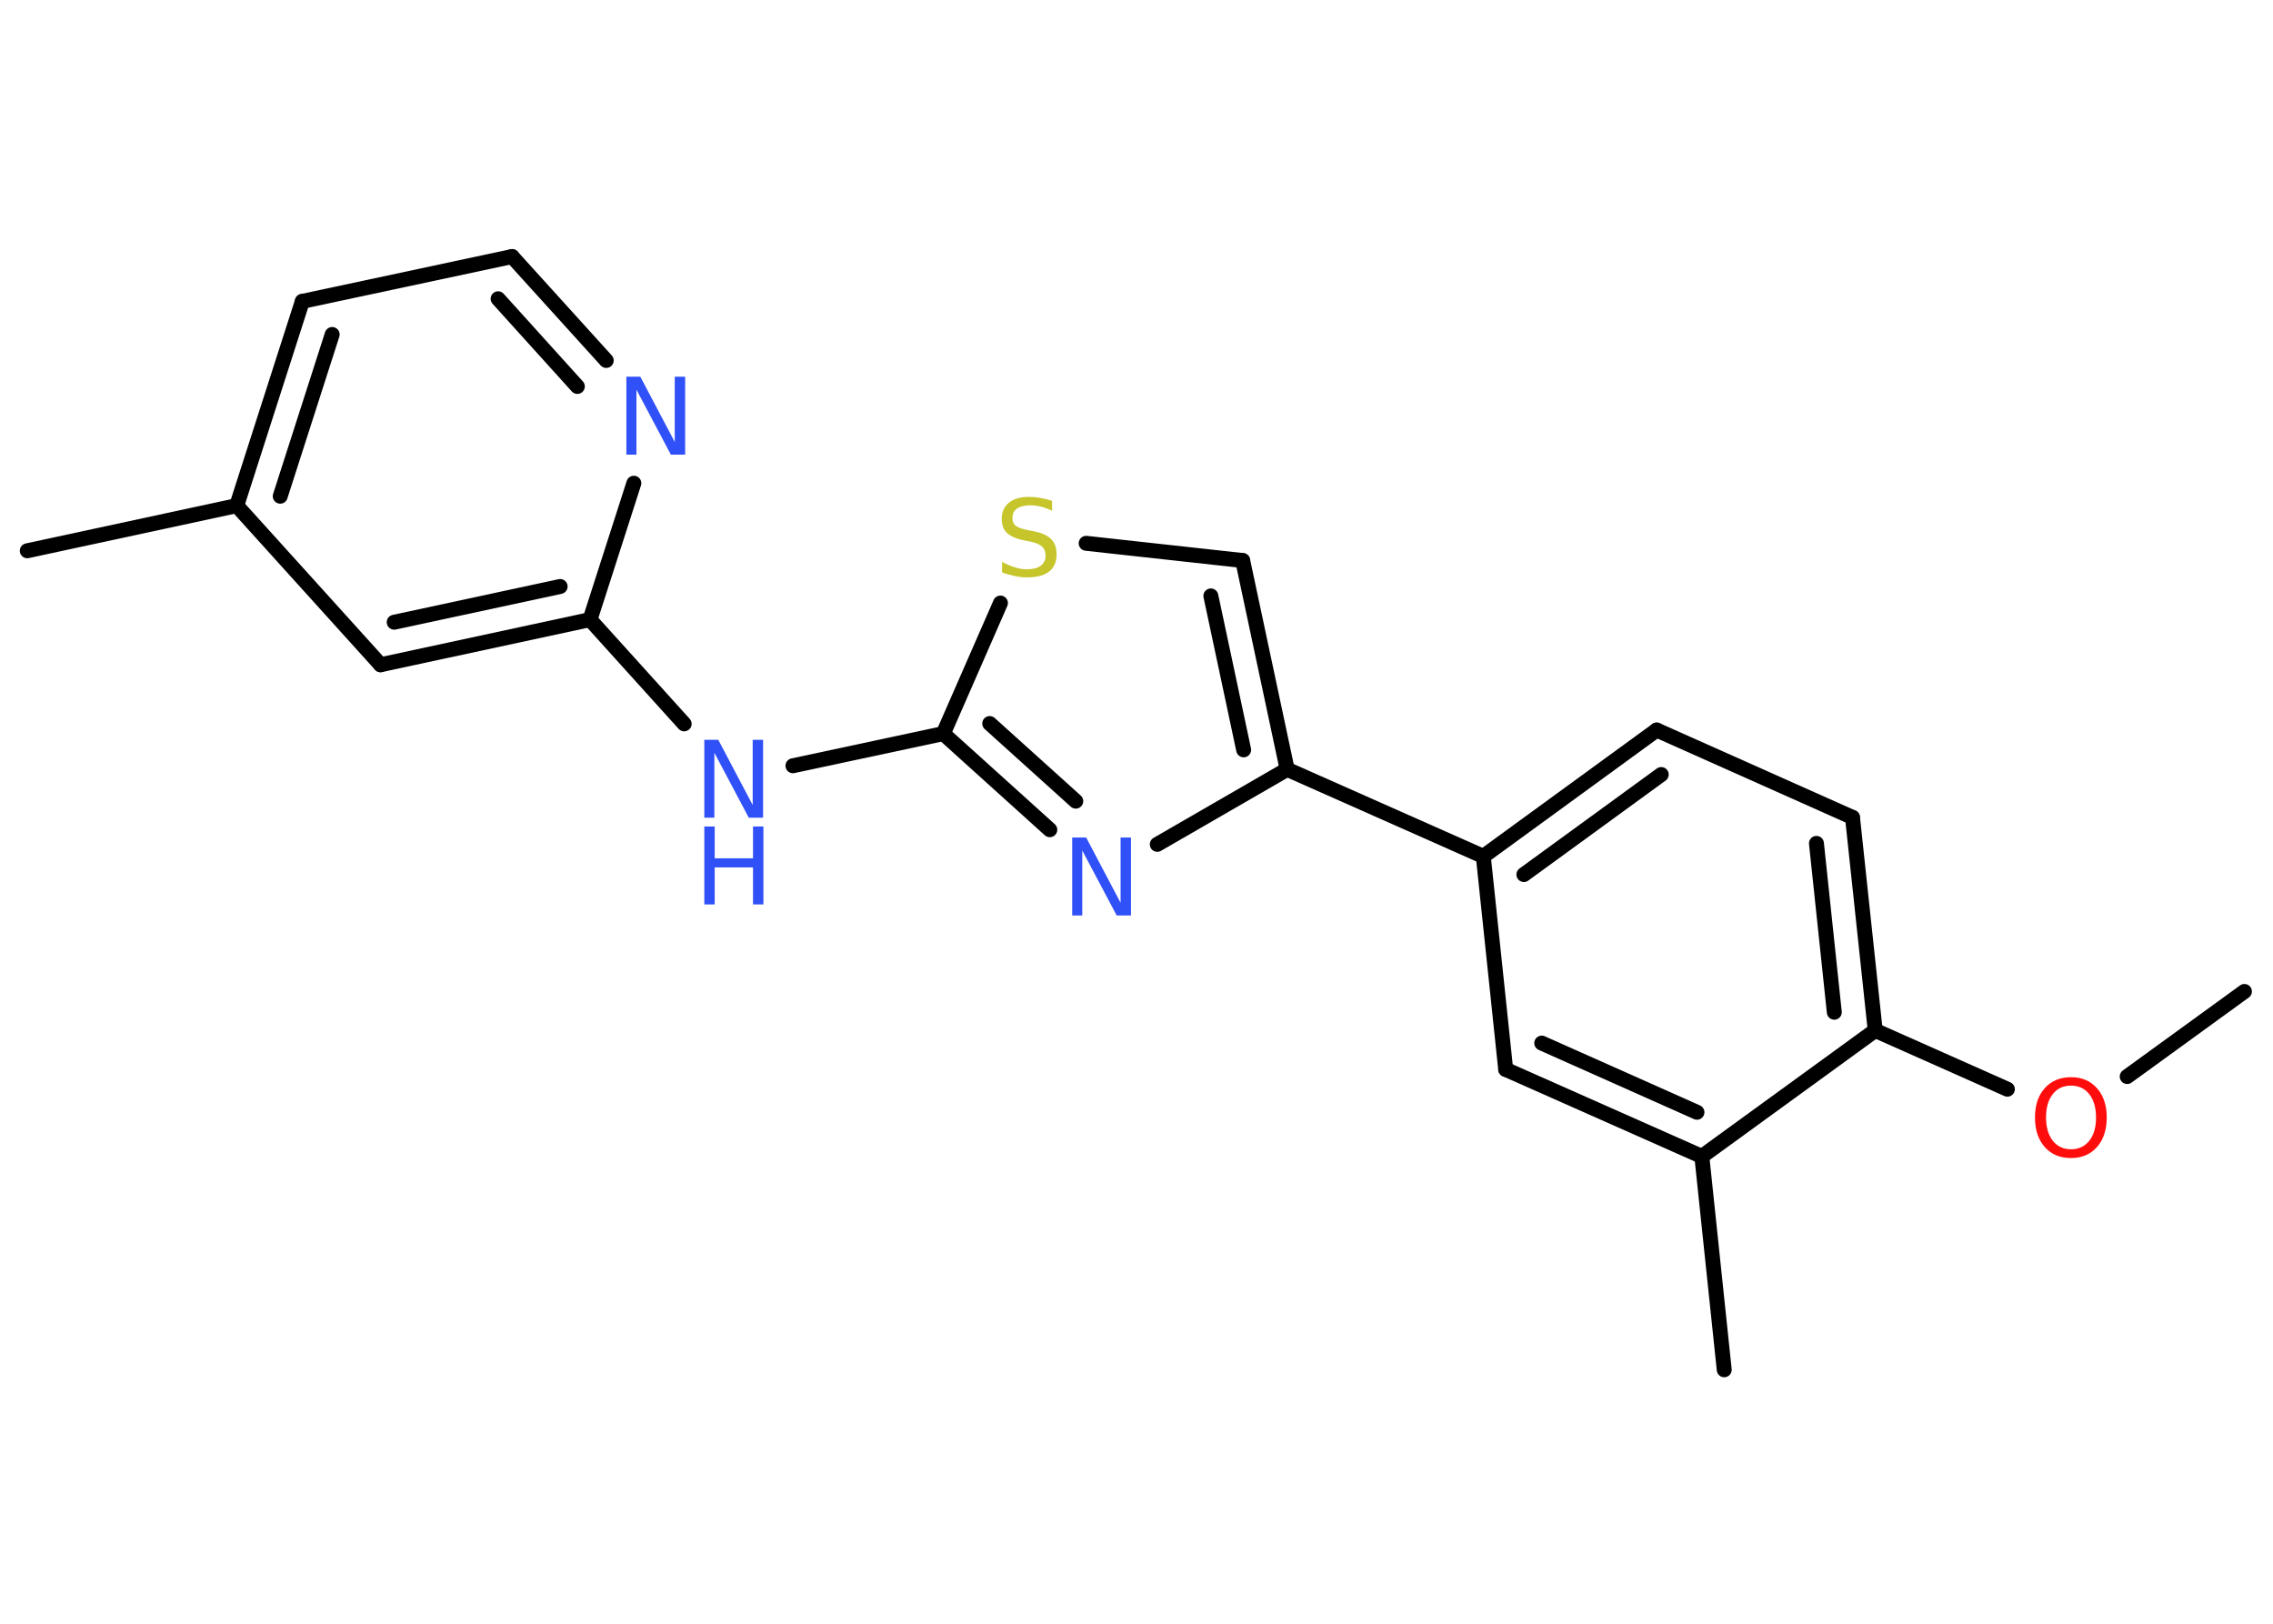 <?xml version='1.0' encoding='UTF-8'?>
<!DOCTYPE svg PUBLIC "-//W3C//DTD SVG 1.1//EN" "http://www.w3.org/Graphics/SVG/1.1/DTD/svg11.dtd">
<svg version='1.2' xmlns='http://www.w3.org/2000/svg' xmlns:xlink='http://www.w3.org/1999/xlink' width='70.0mm' height='50.0mm' viewBox='0 0 70.0 50.0'>
  <desc>Generated by the Chemistry Development Kit (http://github.com/cdk)</desc>
  <g stroke-linecap='round' stroke-linejoin='round' stroke='#000000' stroke-width='.46' fill='#3050F8'>
    <rect x='.0' y='.0' width='70.0' height='50.0' fill='#FFFFFF' stroke='none'/>
    <g id='mol1' class='mol'>
      <line id='mol1bnd1' class='bond' x1='69.12' y1='30.53' x2='65.51' y2='33.15'/>
      <line id='mol1bnd2' class='bond' x1='61.82' y1='33.54' x2='57.75' y2='31.73'/>
      <g id='mol1bnd3' class='bond'>
        <line x1='57.75' y1='31.73' x2='57.05' y2='25.17'/>
        <line x1='56.49' y1='31.17' x2='55.94' y2='25.97'/>
      </g>
      <line id='mol1bnd4' class='bond' x1='57.05' y1='25.17' x2='51.02' y2='22.48'/>
      <g id='mol1bnd5' class='bond'>
        <line x1='51.02' y1='22.48' x2='45.68' y2='26.37'/>
        <line x1='51.16' y1='23.85' x2='46.93' y2='26.93'/>
      </g>
      <line id='mol1bnd6' class='bond' x1='45.68' y1='26.37' x2='39.64' y2='23.69'/>
      <g id='mol1bnd7' class='bond'>
        <line x1='39.64' y1='23.69' x2='38.27' y2='17.26'/>
        <line x1='38.3' y1='23.09' x2='37.29' y2='18.35'/>
      </g>
      <line id='mol1bnd8' class='bond' x1='38.27' y1='17.26' x2='33.45' y2='16.73'/>
      <line id='mol1bnd9' class='bond' x1='30.81' y1='18.57' x2='29.05' y2='22.59'/>
      <line id='mol1bnd10' class='bond' x1='29.05' y1='22.59' x2='24.42' y2='23.58'/>
      <line id='mol1bnd11' class='bond' x1='21.07' y1='22.29' x2='18.17' y2='19.08'/>
      <g id='mol1bnd12' class='bond'>
        <line x1='11.72' y1='20.47' x2='18.17' y2='19.08'/>
        <line x1='12.14' y1='19.16' x2='17.25' y2='18.06'/>
      </g>
      <line id='mol1bnd13' class='bond' x1='11.72' y1='20.47' x2='7.29' y2='15.57'/>
      <line id='mol1bnd14' class='bond' x1='7.29' y1='15.57' x2='.84' y2='16.96'/>
      <g id='mol1bnd15' class='bond'>
        <line x1='9.31' y1='9.28' x2='7.29' y2='15.57'/>
        <line x1='10.23' y1='10.3' x2='8.63' y2='15.28'/>
      </g>
      <line id='mol1bnd16' class='bond' x1='9.31' y1='9.28' x2='15.77' y2='7.9'/>
      <g id='mol1bnd17' class='bond'>
        <line x1='18.67' y1='11.1' x2='15.77' y2='7.9'/>
        <line x1='17.78' y1='11.9' x2='15.34' y2='9.2'/>
      </g>
      <line id='mol1bnd18' class='bond' x1='18.17' y1='19.08' x2='19.52' y2='14.88'/>
      <g id='mol1bnd19' class='bond'>
        <line x1='29.05' y1='22.59' x2='32.33' y2='25.55'/>
        <line x1='30.48' y1='22.28' x2='33.13' y2='24.67'/>
      </g>
      <line id='mol1bnd20' class='bond' x1='39.64' y1='23.69' x2='35.64' y2='26.0'/>
      <line id='mol1bnd21' class='bond' x1='45.68' y1='26.37' x2='46.37' y2='32.93'/>
      <g id='mol1bnd22' class='bond'>
        <line x1='46.37' y1='32.93' x2='52.41' y2='35.61'/>
        <line x1='47.48' y1='32.12' x2='52.26' y2='34.25'/>
      </g>
      <line id='mol1bnd23' class='bond' x1='57.75' y1='31.73' x2='52.41' y2='35.61'/>
      <line id='mol1bnd24' class='bond' x1='52.41' y1='35.61' x2='53.1' y2='42.18'/>
      <path id='mol1atm2' class='atom' d='M63.78 33.43q-.36 .0 -.56 .26q-.21 .26 -.21 .72q.0 .45 .21 .72q.21 .26 .56 .26q.35 .0 .56 -.26q.21 -.26 .21 -.72q.0 -.45 -.21 -.72q-.21 -.26 -.56 -.26zM63.78 33.17q.5 .0 .8 .34q.3 .34 .3 .9q.0 .57 -.3 .91q-.3 .34 -.8 .34q-.51 .0 -.81 -.34q-.3 -.34 -.3 -.91q.0 -.57 .3 -.9q.3 -.34 .81 -.34z' stroke='none' fill='#FF0D0D'/>
      <path id='mol1atm9' class='atom' d='M32.4 15.41v.32q-.18 -.09 -.35 -.13q-.16 -.04 -.32 -.04q-.26 .0 -.41 .1q-.14 .1 -.14 .29q.0 .16 .1 .24q.1 .08 .36 .13l.2 .04q.36 .07 .53 .24q.17 .17 .17 .47q.0 .35 -.23 .53q-.23 .18 -.69 .18q-.17 .0 -.36 -.04q-.19 -.04 -.4 -.11v-.33q.2 .11 .39 .17q.19 .06 .37 .06q.28 .0 .43 -.11q.15 -.11 .15 -.31q.0 -.18 -.11 -.28q-.11 -.1 -.35 -.15l-.2 -.04q-.36 -.07 -.53 -.23q-.16 -.15 -.16 -.43q.0 -.32 .22 -.5q.22 -.18 .62 -.18q.17 .0 .34 .03q.18 .03 .36 .09z' stroke='none' fill='#C6C62C'/>
      <g id='mol1atm11' class='atom'>
        <path d='M21.69 22.78h.43l1.06 2.01v-2.01h.32v2.4h-.44l-1.06 -2.0v2.0h-.31v-2.4z' stroke='none'/>
        <path d='M21.69 25.45h.32v.98h1.18v-.98h.32v2.4h-.32v-1.14h-1.18v1.14h-.32v-2.4z' stroke='none'/>
      </g>
      <path id='mol1atm18' class='atom' d='M19.29 11.6h.43l1.06 2.01v-2.01h.32v2.4h-.44l-1.06 -2.0v2.0h-.31v-2.4z' stroke='none'/>
      <path id='mol1atm19' class='atom' d='M33.02 25.79h.43l1.06 2.01v-2.01h.32v2.4h-.44l-1.06 -2.0v2.0h-.31v-2.4z' stroke='none'/>
    </g>
  </g>
</svg>
